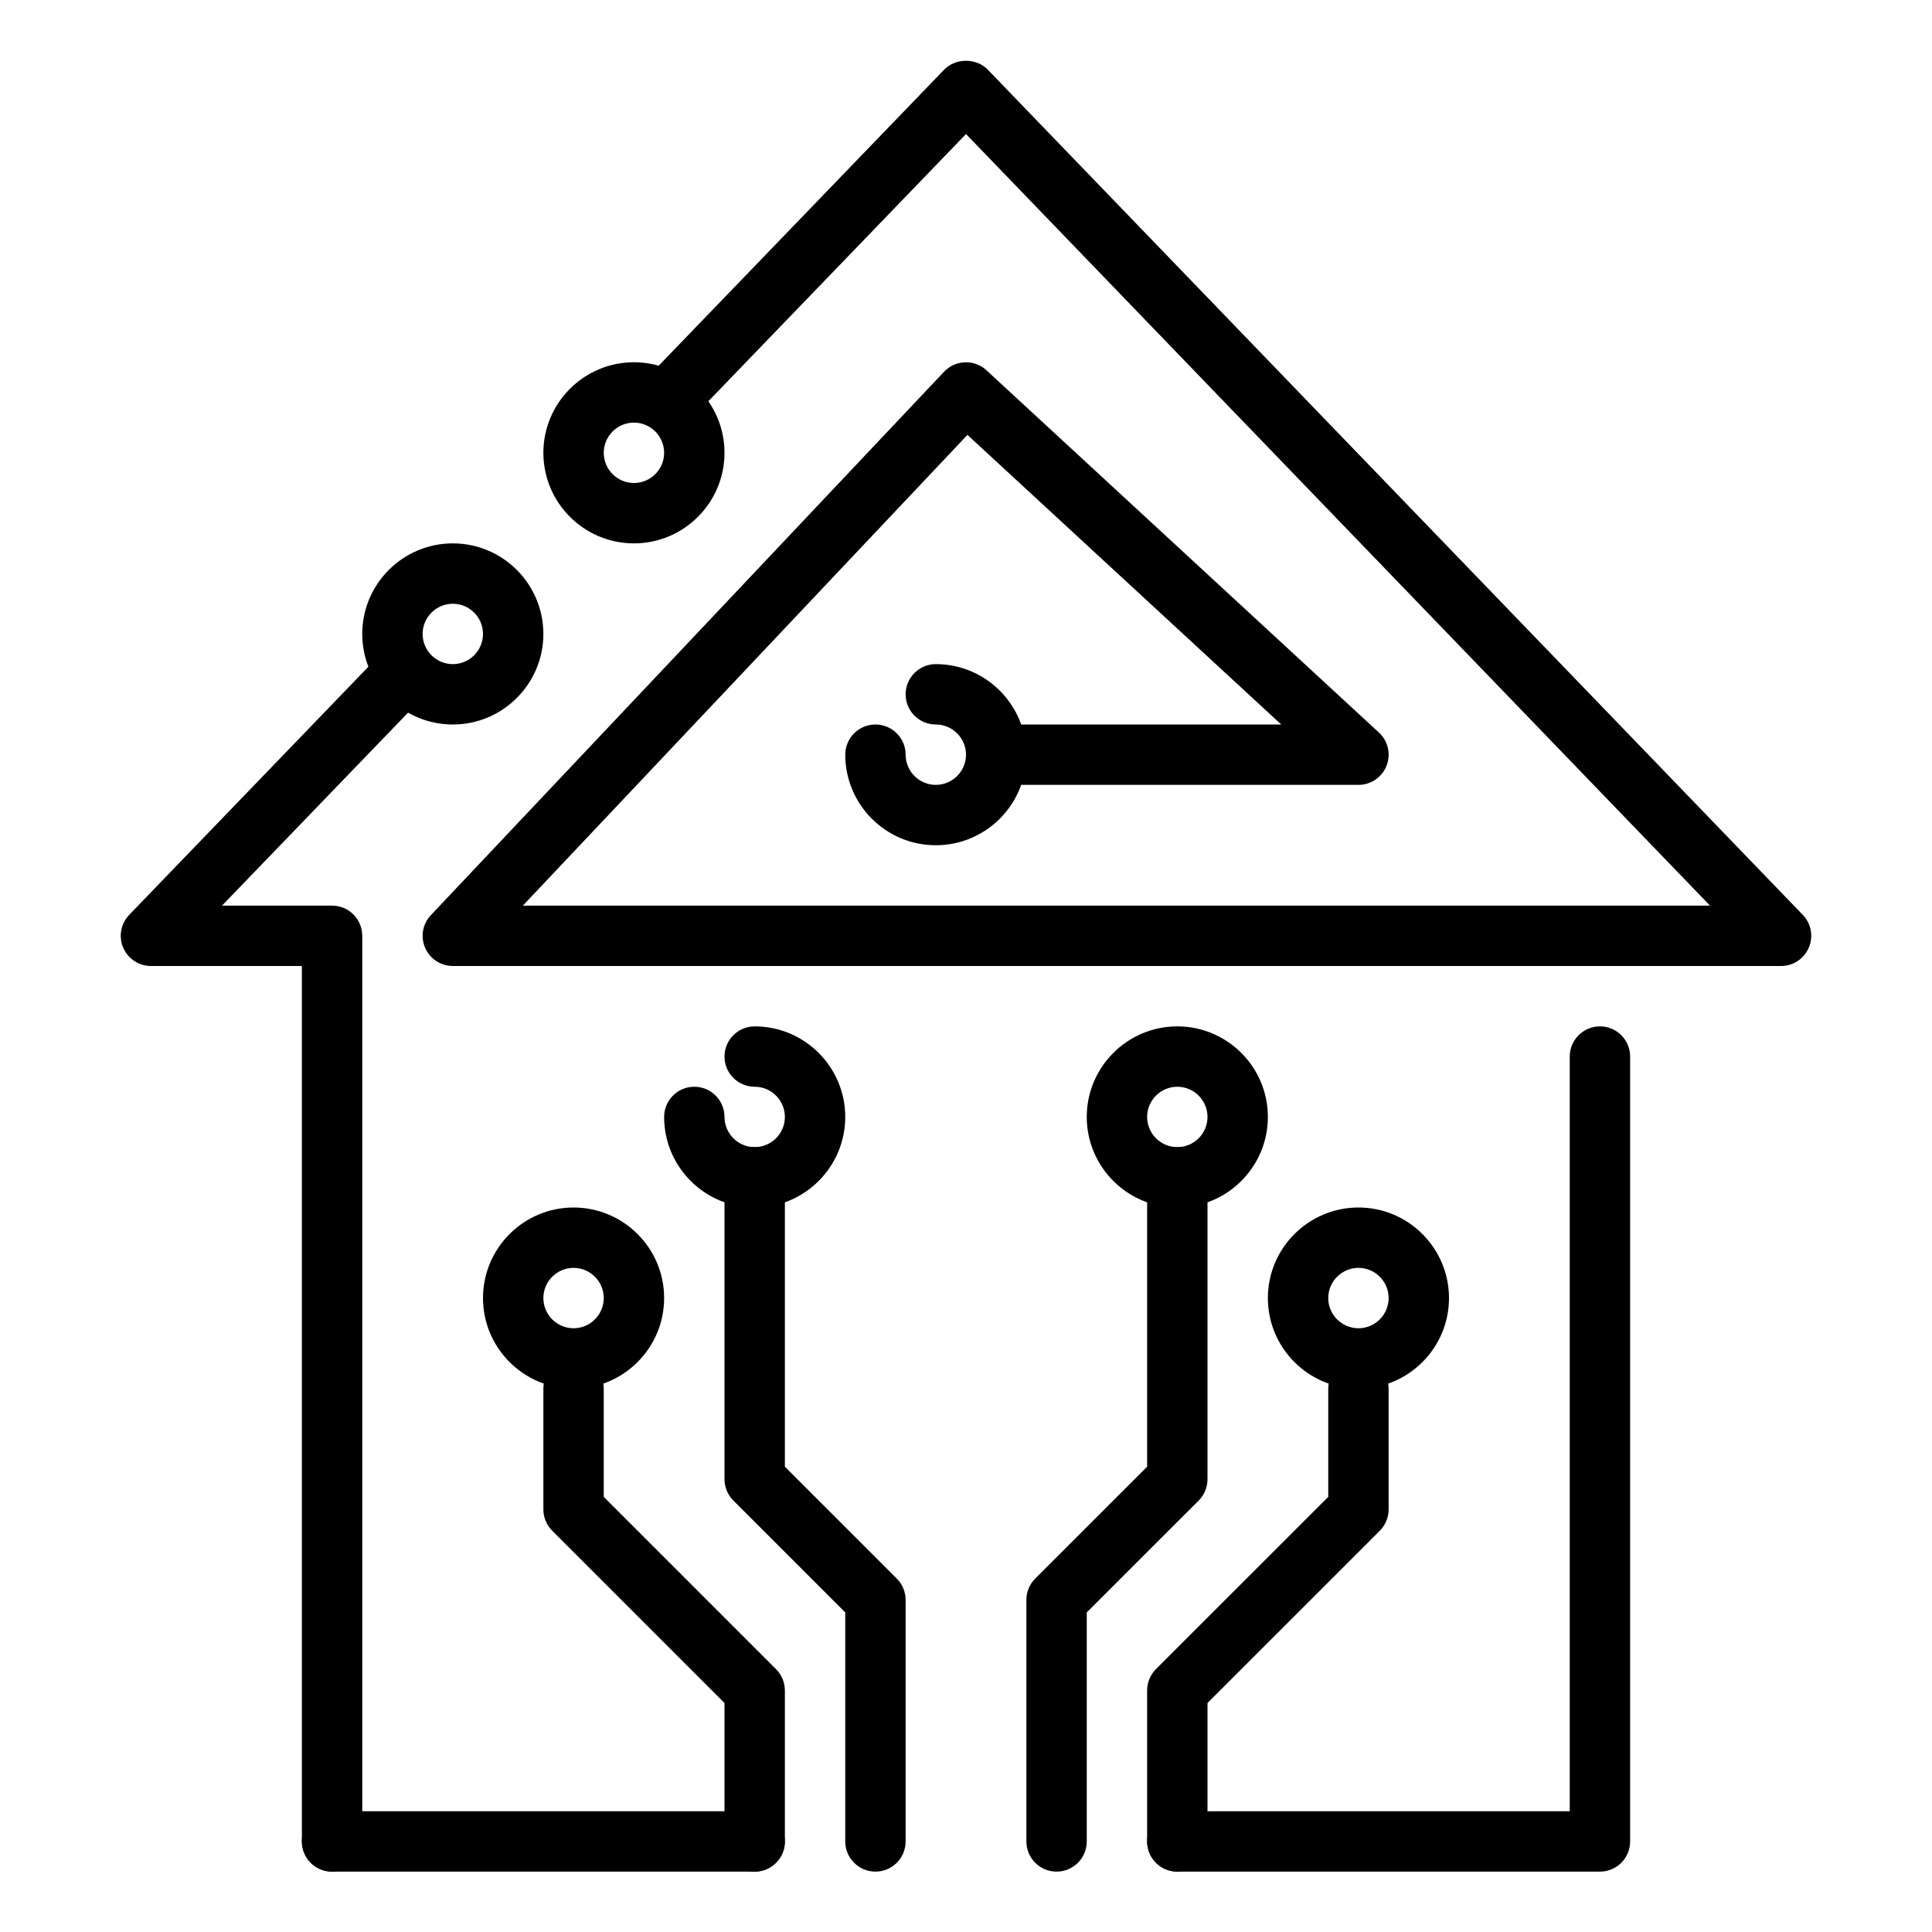 <svg height="512" viewBox="0 0 32 32" width="512" xmlns="http://www.w3.org/2000/svg"><g id="House_x2C__smart_x2C__smart_house" fill="rgb(0,0,0)"><g id="home_house_1_"><path d="m26.5 31h-7c-.276 0-.5-.224-.5-.5s.224-.5.5-.5h6.5v-12.5c0-.276.224-.5.5-.5s.5.224.5.5v13c0 .276-.224.5-.5.5z"/><path d="m12.5 31h-7c-.276 0-.5-.224-.5-.5s.224-.5.5-.5h7c.276 0 .5.224.5.5s-.224.5-.5.5z"/><g><path d="m5.5 15h-1.823l3.448-3.576c-.332-.135-.562-.446-.604-.816l-4.381 4.545c-.139.145-.179.358-.1.542.078.185.26.305.46.305h2.5v14.5c0 .276.224.5.5.5s.5-.224.5-.5v-15c0-.276-.224-.5-.5-.5z"/><path d="m29.86 15.153-13.5-14c-.189-.195-.531-.195-.721 0l-5.16 5.351c.007 0 .013-.004.021-.004.378 0 .695.218.865.527l4.635-4.807 12.323 12.78h-19.663l7.364-7.797 5.197 4.797h-4.874c.089.149.153.314.153.5 0 .187-.064.351-.153.5h6.153c.206 0 .391-.126.466-.318s.024-.41-.127-.549l-6.5-6c-.2-.186-.516-.174-.702.024l-8.5 9c-.138.145-.175.358-.096.541s.26.302.459.302h22c.2 0 .382-.12.46-.305.079-.184.039-.398-.1-.542z"/></g><g><path d="m15.5 14c-.827 0-1.5-.673-1.5-1.5 0-.276.224-.5.5-.5s.5.224.5.5.225.5.5.5.5-.224.5-.5-.225-.5-.5-.5c-.276 0-.5-.224-.5-.5s.224-.5.5-.5c.827 0 1.5.673 1.5 1.5s-.673 1.5-1.5 1.5z"/><path d="m10.5 9c-.827 0-1.5-.673-1.5-1.5s.673-1.5 1.5-1.5 1.5.673 1.5 1.5-.673 1.5-1.5 1.5zm0-2c-.275 0-.5.224-.5.5s.225.5.5.5.5-.224.5-.5-.225-.5-.5-.5z"/><path d="m7.5 12c-.827 0-1.5-.673-1.5-1.5s.673-1.5 1.5-1.5 1.5.673 1.5 1.5-.673 1.5-1.5 1.5zm0-2c-.275 0-.5.224-.5.5s.225.5.5.5.5-.224.5-.5-.225-.5-.5-.5z"/></g></g><g><path d="m12.5 31c-.276 0-.5-.224-.5-.5v-2.293l-2.854-2.854c-.093-.093-.146-.22-.146-.353v-2c0-.276.224-.5.5-.5s.5.224.5.5v1.793l2.854 2.854c.093.093.146.22.146.353v2.5c0 .276-.224.5-.5.5z"/><path d="m14.5 31c-.276 0-.5-.224-.5-.5v-3.793l-1.854-1.854c-.093-.093-.146-.22-.146-.353v-5c0-.276.224-.5.5-.5s.5.224.5.5v4.793l1.854 1.854c.093.093.146.22.146.353v4c0 .276-.224.5-.5.5z"/><path d="m19.5 31c-.276 0-.5-.224-.5-.5v-2.5c0-.133.053-.26.146-.354l2.854-2.853v-1.793c0-.276.224-.5.5-.5s.5.224.5.5v2c0 .133-.053.26-.146.354l-2.854 2.853v2.293c0 .276-.224.5-.5.5z"/><path d="m17.5 31c-.276 0-.5-.224-.5-.5v-4c0-.133.053-.26.146-.354l1.854-1.853v-4.793c0-.276.224-.5.5-.5s.5.224.5.5v5c0 .133-.053.26-.146.354l-1.854 1.853v3.793c0 .276-.224.5-.5.5z"/><g><path d="m9.5 23c-.827 0-1.5-.673-1.5-1.5s.673-1.5 1.5-1.5 1.5.673 1.5 1.5-.673 1.5-1.5 1.5zm0-2c-.275 0-.5.224-.5.5s.225.5.5.5.5-.224.5-.5-.225-.5-.5-.5z"/><path d="m22.5 23c-.827 0-1.5-.673-1.5-1.5s.673-1.5 1.5-1.5 1.5.673 1.5 1.5-.673 1.5-1.5 1.5zm0-2c-.275 0-.5.224-.5.5s.225.5.5.5.5-.224.5-.5-.225-.5-.5-.5z"/><path d="m19.5 20c-.827 0-1.5-.673-1.5-1.5s.673-1.5 1.5-1.5 1.5.673 1.5 1.5-.673 1.5-1.5 1.5zm0-2c-.275 0-.5.224-.5.5s.225.5.5.5.5-.224.5-.5-.225-.5-.5-.5z"/><path d="m12.5 20c-.827 0-1.5-.673-1.5-1.5 0-.276.224-.5.5-.5s.5.224.5.5.225.5.5.5.5-.224.5-.5-.225-.5-.5-.5c-.276 0-.5-.224-.5-.5s.224-.5.5-.5c.827 0 1.5.673 1.5 1.5s-.673 1.5-1.5 1.5z"/></g></g></g></svg>